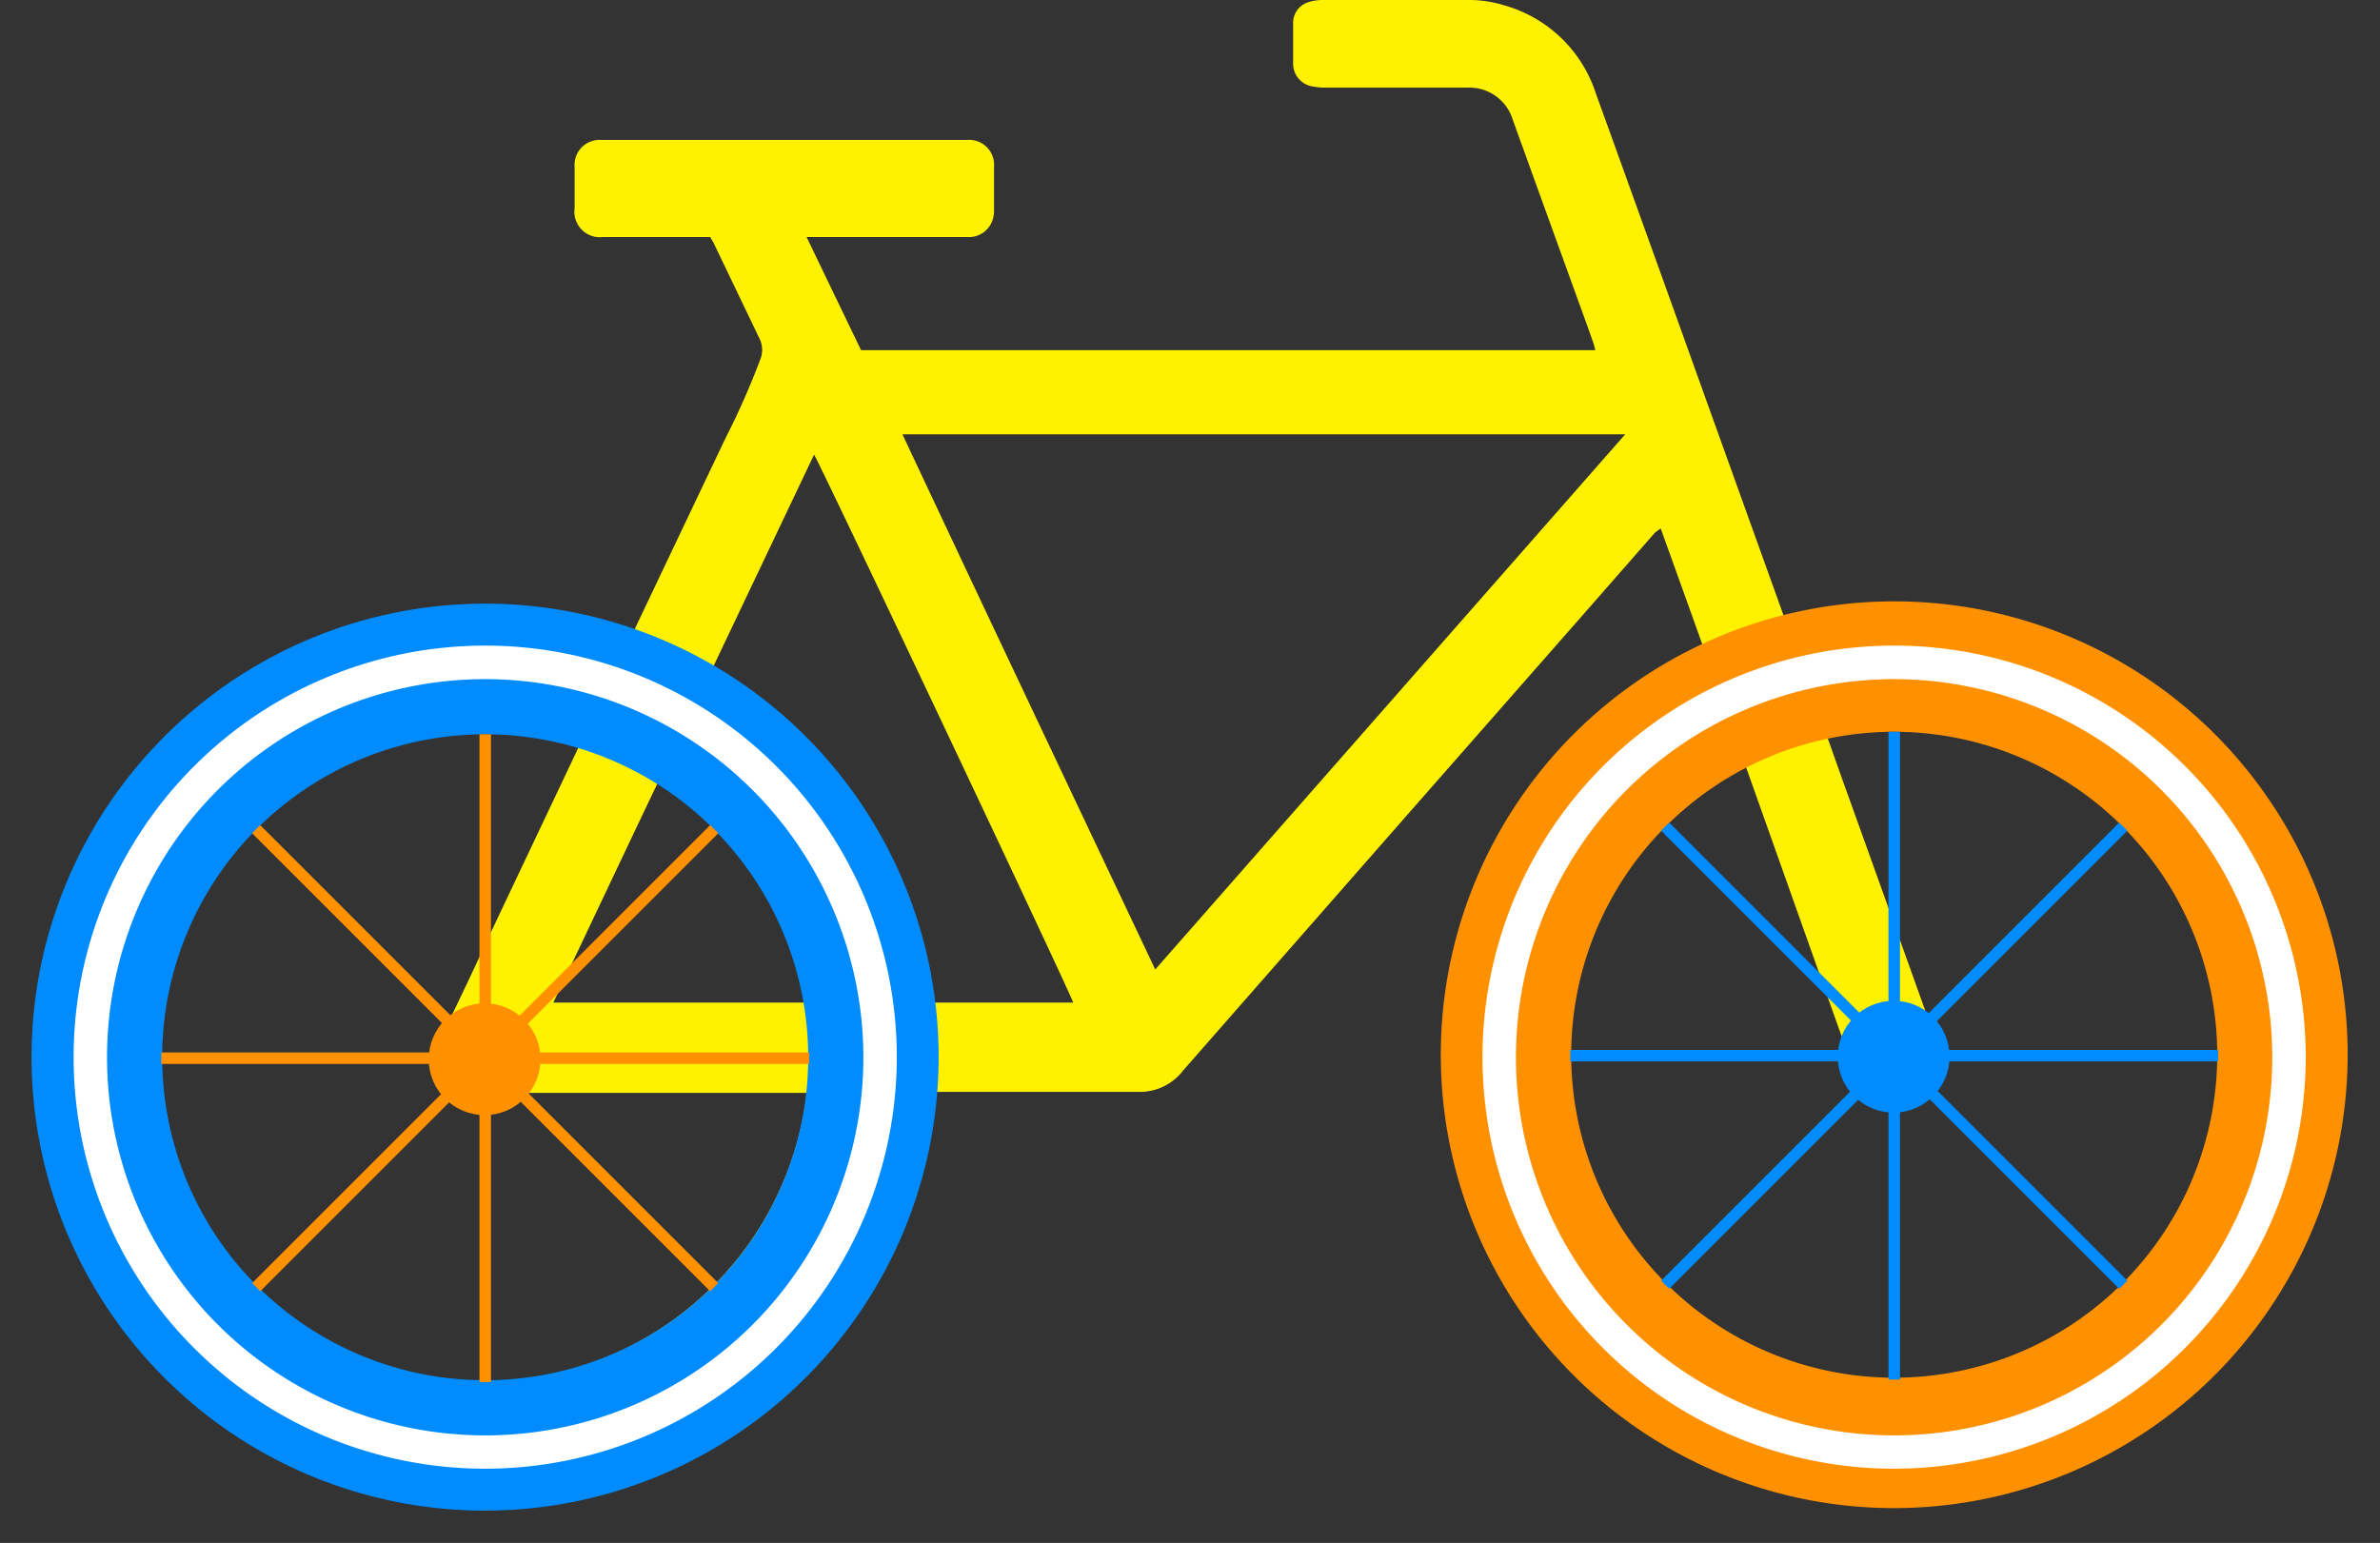 <svg id="wholeBike" width="207.12" height="134.29" version="1.1" viewBox="0 0 207.12 134.29" xmlns="http://www.w3.org/2000/svg">
 <rect x="0" y="0" width="207.12" height="134.29" fill="#333333" stroke="none"/>
 <defs>
  <style>.cls-1{isolation:isolate;}.cls-2{fill:url(#radial-gradient);}.cls-3{fill:#008cff;}.cls-4{fill:#ff9100;}.cls-5{fill:#fff200;}.cls-6{mix-blend-mode:screen;}.cls-7{fill:#fff;}</style>
 </defs>
 <g class="cls-1" transform="translate(-96.585,-82.7)" style="isolation:isolate">
  <g data-name="Layer 1">
   <path id="bikeFrame" class="cls-5" d="m240.59 129.08-6.57 7.5-14.2 16.17q-10.14 11.56-20.27 23.12a4.75 4.75 0 0 1-3.52 1.86h-19.83a37.7 37.7 0 1 1-74.28-11.89 36.28 36.28 0 0 1 16.66-23.38c10.2-6.37 21.12-7.42 32.57-3.67 0.11-0.2 0.23-0.42 0.34-0.64q4.11-8.65 8.24-17.33a66.11 66.11 0 0 0 3-6.79 2.24 2.24 0 0 0-0.12-2c-0.06-0.11-0.11-0.23-0.16-0.34l-3.76-7.84c-0.09-0.17-0.2-0.34-0.31-0.52h-9.31a2.22 2.22 0 0 1-2.48-2.51v-3.6a2.18 2.18 0 0 1 2.34-2.34q15.9 0 31.8 0a2.17 2.17 0 0 1 2.36 2.32v3.83a2.44 2.44 0 0 1-0.08 0.66 2.16 2.16 0 0 1-2.23 1.64h-14c1.62 3.38 3.19 6.63 4.74 9.85h63.89a4.58 4.58 0 0 0-0.13-0.53c-0.26-0.76-0.53-1.51-0.8-2.26q-3.13-8.63-6.26-17.31a3.94 3.94 0 0 0-3.95-2.75h-12.3a6.75 6.75 0 0 1-1.19-0.11 2 2 0 0 1-1.66-2q0-1.73 0-3.45a1.88 1.88 0 0 1 1.32-1.88 4.08 4.08 0 0 1 1.25-0.19h12.75a10.14 10.14 0 0 1 3 0.45 11.71 11.71 0 0 1 8 7.61q4.89 13.54 9.74 27.08l6.87 19.12c0.1 0.3 0.22 0.6 0.35 0.92a37.71 37.71 0 0 1 45.69 27.9 37.7 37.7 0 0 1-70.13 26.07 36.33 36.33 0 0 1-3.18-26.2c2.84-11.57 9.9-19.85 20.52-25.28-1.38-3.85-2.76-7.7-4.19-11.67a4.93 4.93 0 0 0-0.52 0.38zm16.31 21.42q3.93 10.93 7.84 21.87a3.91 3.91 0 0 1-1 4.39 3.78 3.78 0 0 1-6-1.5c-0.35-0.88-0.64-1.78-1-2.68l-7.99-22.5c-0.09-0.26-0.18-0.51-0.28-0.76-10.39 4.81-18.92 18.66-14.16 33.86a28.46 28.46 0 1 0 21.27-36.4c0.46 1.3 0.89 2.5 1.32 3.72zm-140.41 6a28.46 28.46 0 1 0 50.31 21.32h-27.93a3.75 3.75 0 0 1-3.36-1.76 3.61 3.61 0 0 1-0.23-3.71q2-4.1 3.88-8.2 3.79-8 7.58-16l0.32-0.73a28.36 28.36 0 0 0-30.57 9.06zm80.63 10.58 40.9-46.58h-62.9c7.31 15.58 14.64 31.03 22 46.58zm-21 2.88h13.86c-0.09-0.52-22-46.86-22.55-47.69l-9.42 19.81c10.3 6.52 16.39 15.78 18.11 27.91zm-22.14-19.45c-3.11 6.51-6.16 13-9.24 19.45h21.91a28.61 28.61 0 0 0-12.65-19.42z" fill="#fff200"/>
   <path id="backWheel" class="cls-3" d="m138.81 214.18a39.47 39.47 0 1 1 39.46-39.47 39.51 39.51 0 0 1-39.46 39.47zm0-67.57a28.11 28.11 0 1 0 28.11 28.1 28.13 28.13 0 0 0-28.11-28.1z" fill="#008cff"/>
   <path id="frontWheel" class="cls-4" d="m261.43 213.96a39.46 39.46 0 1 1 39.46-39.46 39.5 39.5 0 0 1-39.46 39.46zm0-67.57a28.11 28.11 0 1 0 28.11 28.11 28.14 28.14 0 0 0-28.11-28.11z" fill="#ff9100"/>
   <path id="frontRim" class="cls-7" d="m138.81 210.53a35.82 35.82 0 1 1 35.82-35.82 35.85 35.85 0 0 1-35.82 35.82zm0-68.72a32.91 32.91 0 1 0 32.91 32.9 32.94 32.94 0 0 0-32.91-32.9z" fill="#fff"/>
   <path id="backRim" class="cls-7" d="m261.43 210.53a35.82 35.82 0 1 1 35.81-35.82 35.86 35.86 0 0 1-35.81 35.82zm0-68.72a32.91 32.91 0 1 0 32.9 32.9 32.94 32.94 0 0 0-32.9-32.9z" fill="#fff"/>
   <g fill="#008cff" stroke="#008cff">
    <g stroke-width="1px">
     <path d="m261.43 202.77v-56.378"/>
     <path d="m233.24 174.58h56.378"/>
     <path d="m241.5 154.65 39.865 39.865"/>
     <path d="m281.36 154.65-39.865 39.865"/>
    </g>
    <circle cx="261.38" cy="174.67" r="3.365" stroke-linejoin="round" stroke-width="3" style="paint-order:stroke fill markers"/>
   </g>
   <g fill="#ff9100" stroke="#ff9100">
    <circle transform="translate(-122.62 .22)" cx="261.38" cy="174.67" r="3.365" stroke-linejoin="round" stroke-width="3" style="isolation:isolate;paint-order:stroke fill markers"/>
    <g stroke-width="1px">
     <path d="m138.81 146.61v56.378"/>
     <path d="m167 174.8h-56.378"/>
     <path d="m158.74 194.73-39.865-39.865"/>
     <path d="m118.88 194.73 39.865-39.865"/>
    </g>
   </g>
  </g>
 </g>
</svg>
